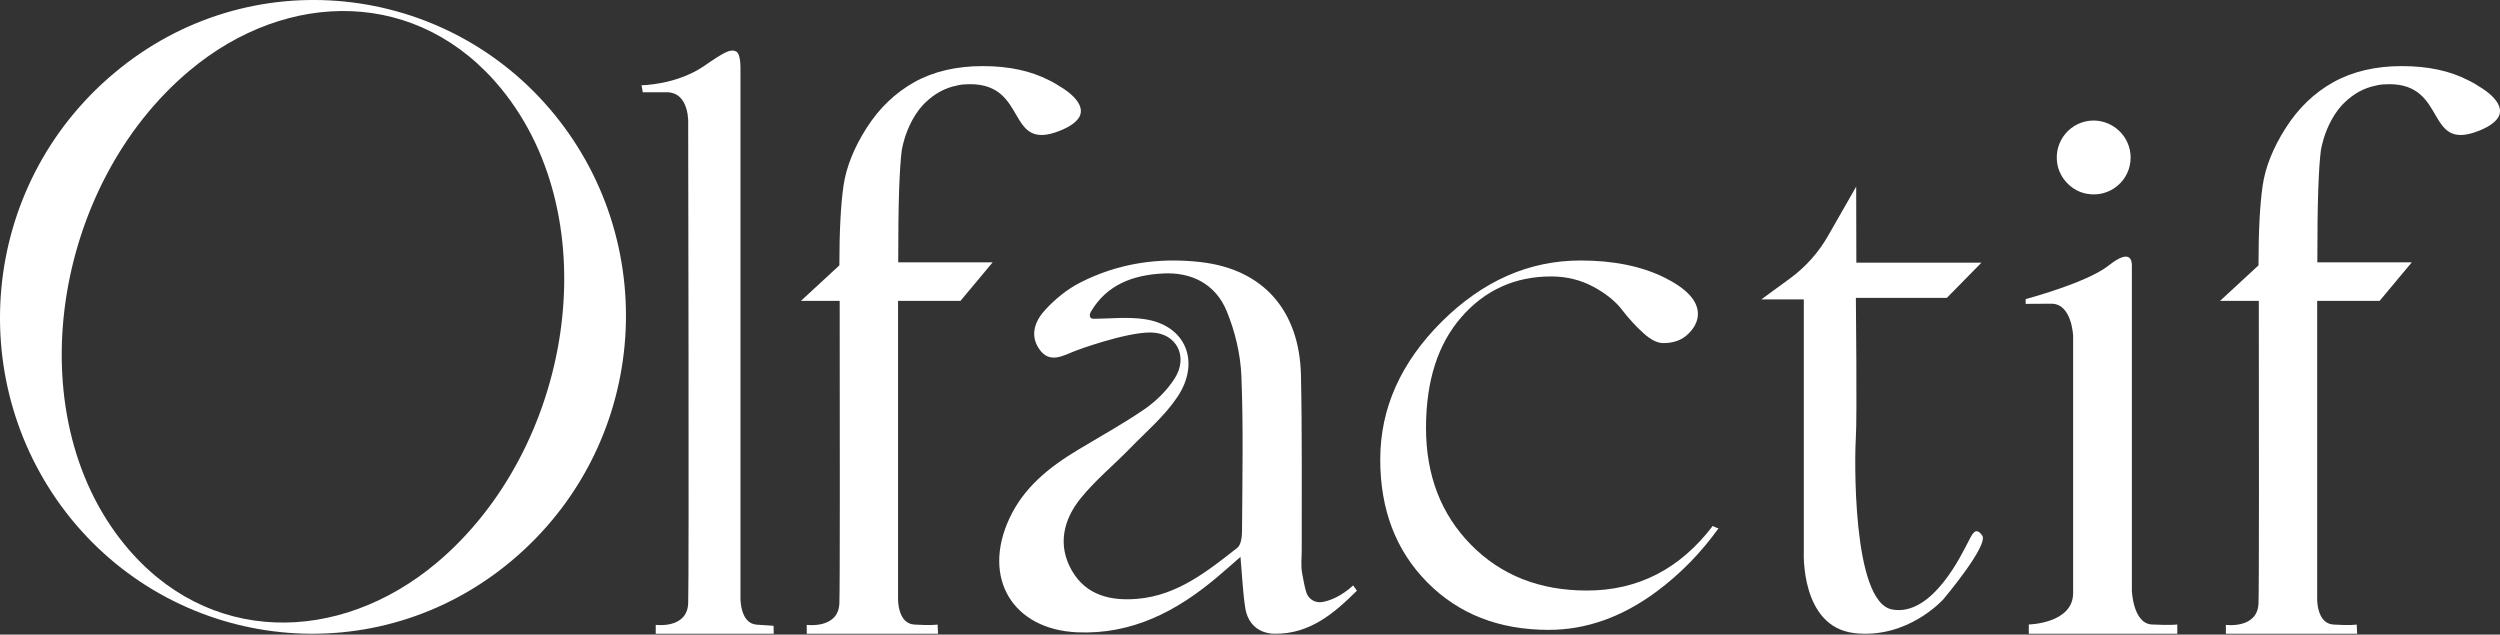 <svg width="650" height="165" viewBox="0 0 650 165" fill="none" xmlns="http://www.w3.org/2000/svg">
<rect x="0" y="0" width="650" height="165" fill="#333333" stroke="none"/>
<path d="M166.796 22.161C166.796 22.161 175.805 22.12 183.068 17.157C188.262 13.558 189.845 12.731 191.265 13.31C192.685 13.889 192.523 17.487 192.523 19.597V155.634C192.523 155.634 192.442 162.169 196.784 162.417L201.126 162.706L201.166 164.774H170.489V162.458C170.489 162.458 178.645 163.575 178.929 156.875C179.173 150.174 178.929 32.295 178.929 32.295C178.929 32.295 179.457 23.981 173.289 23.981H167.121L166.796 22.161Z" fill="white"/>
<path d="M515.173 68.296L506.188 77.438H482.527C482.527 77.438 482.853 109.125 482.527 113.509C482.202 117.894 481.389 156.613 492 158.475C502.57 160.378 510.294 143.5 511.554 141.225C512.774 138.908 513.587 136.716 515.376 139.239C517.124 141.763 505.294 155.786 505.294 155.786C505.294 155.786 496.025 166.252 482.04 164.597C468.055 162.901 468.99 143.459 468.99 143.459V77.851H457.932L465.29 72.474C469.396 69.495 472.852 65.648 475.372 61.181L482.609 48.523L482.649 68.296H515.173Z" fill="white"/>
<path d="M526.672 79.004V77.759C526.672 77.759 542.556 73.566 548.298 68.999C554.041 64.432 554.285 67.961 554.285 68.999V153.482C554.285 153.482 554.53 162.118 559.499 162.367C564.467 162.616 566.096 162.367 566.096 162.367V164.774H527.486V162.367C527.486 162.367 539.012 162.118 539.012 154.188V87.307C539.012 87.307 538.687 78.921 533.351 78.963L526.672 79.004Z" fill="white"/>
<path d="M553.966 40.967C553.966 46.826 548.71 51.456 542.632 50.391C538.772 49.735 535.611 46.539 534.912 42.688C533.845 36.623 538.485 31.337 544.357 31.337C549.654 31.378 553.966 35.681 553.966 40.967Z" fill="white"/>
<path d="M144.209 29.834C172.446 64.471 168.215 116.281 133.02 145.798C97.826 175.315 46.601 169.412 18.526 134.94C-9.67 100.263 -5.479 48.494 29.715 18.977C64.91 -10.541 116.135 -4.637 144.209 29.834ZM32.36 141.546C53.802 167.884 88.061 167.678 113.491 146.376C148.848 116.693 158.328 57.452 130.416 23.188C108.974 -3.151 74.716 -2.945 49.286 18.357C13.888 47.999 4.408 107.281 32.36 141.546Z" fill="white"/>
<path d="M283.625 81.056C287.811 73.924 294.679 71.519 302.32 71.104C309.758 70.69 316.017 73.8 318.944 80.89C321.098 86.115 322.52 92.044 322.764 97.725C323.292 111.159 323.008 124.594 322.927 138.029C322.927 139.521 322.683 141.678 321.707 142.424C313.904 148.561 306.06 154.822 295.736 155.693C288.949 156.273 282.487 154.905 278.707 148.395C274.846 141.719 276.512 135.002 281.064 129.446C284.884 124.76 289.64 120.862 293.867 116.508C298.053 112.196 302.808 108.174 306.1 103.24C312.197 94.2 308.376 84.622 297.728 83.005C293.257 82.3 288.624 82.88 284.072 82.88C282.771 82.507 283.625 81.056 283.625 81.056ZM299.272 86.446C305.938 86.571 309.067 92.749 305.369 98.471C303.418 101.498 300.654 104.235 297.687 106.308C292.038 110.206 286.022 113.482 280.129 117.048C272.773 121.484 266.148 126.75 262.409 134.877C255.255 150.344 263.344 163.654 280.048 164.4C294.314 165.022 305.897 158.968 316.464 150.054C318.456 148.395 320.366 146.653 322.52 144.787C322.967 149.763 323.13 153.993 323.78 158.139C324.471 162.327 327.357 164.732 331.462 164.774C340.566 164.856 346.865 159.466 352.799 153.578C352.474 153.122 352.149 152.666 351.824 152.21C348.654 155.112 345.727 156.19 343.817 156.522C341.988 156.854 340.2 155.817 339.631 153.993C339.143 152.458 338.859 150.593 338.574 149.141C338.168 147.11 338.452 144.953 338.452 142.839C338.412 127.745 338.574 112.694 338.249 97.6C337.883 80.766 328.495 70.068 312.319 68.16C301.386 66.875 290.696 68.409 280.779 73.509C277.447 75.21 274.358 77.739 271.797 80.517C269.196 83.295 267.652 87.027 270.172 90.717C272.895 94.698 276.39 92.459 279.601 91.215C279.641 91.173 292.607 86.364 299.272 86.446Z" fill="white"/>
<path d="M445.31 136.748C436.783 147.956 425.86 153.54 412.583 153.54C400.28 153.54 390.251 149.558 382.455 141.633C374.659 133.709 370.762 123.568 370.762 111.251C370.762 99.056 373.847 89.449 379.979 82.428C386.11 75.407 393.906 71.876 403.285 71.876C407.305 71.876 410.959 72.779 414.248 74.545C417.537 76.311 420.014 78.322 421.719 80.539C423.424 82.757 425.251 84.768 427.2 86.534C429.149 88.34 430.895 89.203 432.479 89.203C435.159 89.203 437.311 88.422 438.975 86.78C440.6 85.179 441.452 83.454 441.452 81.607C441.452 78.158 438.488 74.997 432.601 72.082C426.673 69.207 419.486 67.729 410.959 67.729C397.56 67.729 385.541 73.026 374.863 83.619C364.224 94.212 358.865 106.16 358.865 119.462C358.865 132.519 362.925 143.153 371.086 151.405C379.248 159.658 389.764 163.764 402.676 163.764C412.421 163.764 421.76 160.438 430.733 153.787C436.986 149.147 442.305 143.645 446.812 137.363C446.284 137.24 445.797 136.994 445.31 136.748Z" fill="white"/>
<path d="M275.545 22.46C275.545 22.46 274.566 21.76 272.731 20.853C268.081 18.463 262.411 17.185 255.518 17.185C248.665 17.185 242.71 18.586 237.734 21.348C232.757 24.15 228.597 28.107 225.293 33.3C221.989 38.493 219.99 43.521 219.297 48.385C218.603 53.248 218.236 60.131 218.236 68.992L208.243 78.224H218.318C218.358 111.278 218.399 153.152 218.236 156.903C217.951 163.579 209.752 162.466 209.752 162.466V164.774H243.893L243.77 162.384C243.77 162.384 242.057 162.673 237.693 162.384C233.328 162.096 233.491 155.666 233.491 155.666V78.224H249.726L258.088 68.209H233.532C233.532 52.176 233.859 43.81 234.47 38.946C234.552 38.493 234.674 38.081 234.756 37.627C235.205 35.732 236.347 31.981 238.876 28.602C239.406 27.983 239.895 27.324 240.507 26.747C242.995 24.315 245.81 22.79 248.951 22.213C248.991 22.213 249.032 22.213 249.032 22.172C250.052 21.966 251.112 21.884 252.255 21.884C267.428 21.925 261.514 39.606 275.545 34.001C278.482 32.847 280.032 31.528 280.685 30.291C282.643 26.335 275.545 22.46 275.545 22.46Z" fill="white"/>
<path d="M644.519 22.46C644.519 22.46 643.54 21.76 641.705 20.853C637.055 18.463 631.385 17.185 624.491 17.185C617.639 17.185 611.683 18.586 606.707 21.348C601.731 24.109 597.57 28.107 594.266 33.3C590.962 38.493 588.964 43.521 588.27 48.385C587.577 53.248 587.21 60.131 587.21 68.992L577.216 78.224H587.291C587.332 111.278 587.373 153.152 587.21 156.903C586.924 163.579 578.726 162.466 578.726 162.466V164.774H612.866L612.744 162.384C612.744 162.384 611.031 162.673 606.666 162.384C602.302 162.096 602.465 155.666 602.465 155.666V78.224H618.699L627.061 68.209H602.506C602.506 52.176 602.832 43.81 603.444 38.946C603.526 38.493 603.648 38.081 603.73 37.627C604.178 35.732 605.32 31.981 607.849 28.602C608.38 27.983 608.869 27.324 609.481 26.747C611.969 24.315 614.783 22.79 617.924 22.213C617.965 22.213 618.006 22.213 618.006 22.172C619.026 21.966 620.086 21.884 621.228 21.884C636.402 21.925 630.487 39.606 644.519 34.001C647.456 32.847 649.006 31.528 649.659 30.291C651.616 26.335 644.519 22.46 644.519 22.46Z" fill="white"/>
</svg>

